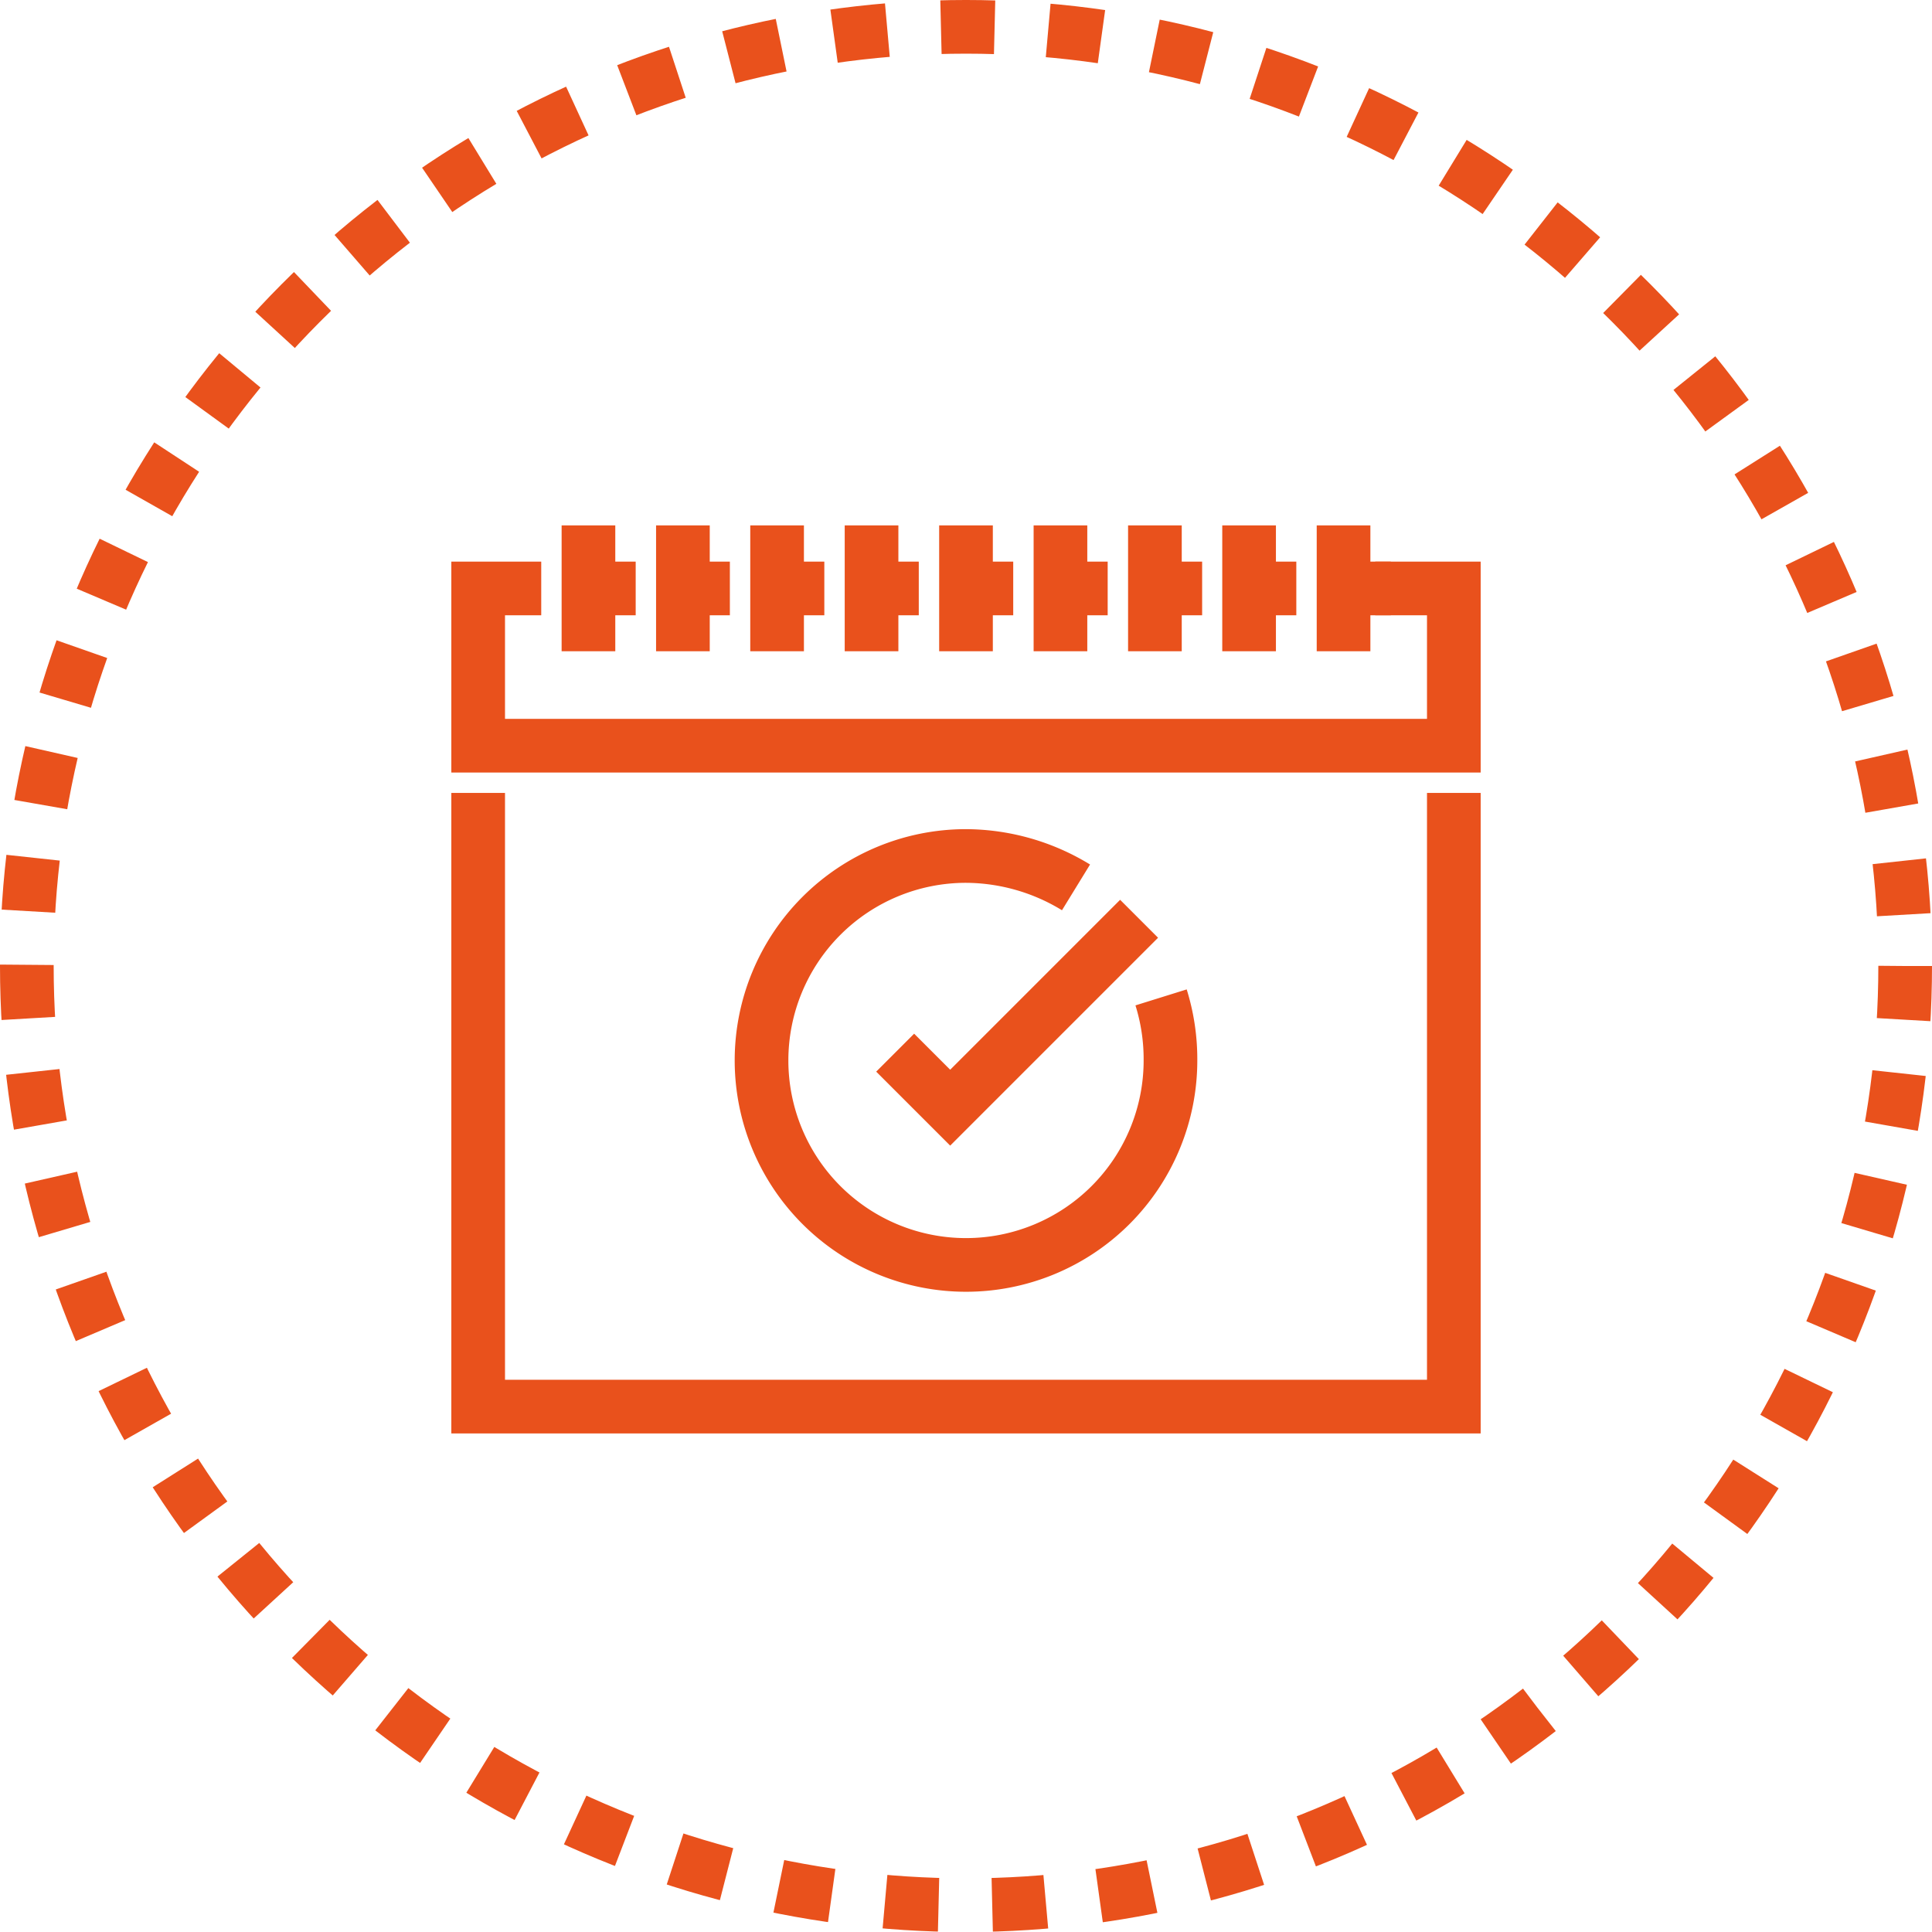 <svg xmlns="http://www.w3.org/2000/svg" viewBox="0 0 72 72"><defs><style>.cls-1,.cls-2{fill:none;stroke:#e9511c;stroke-width:2px;}.cls-1{stroke-miterlimit:10;stroke-dasharray:2 2;}</style></defs><g id="Layer_2" data-name="Layer 2"><g id="Layer_1-2" data-name="Layer 1"><circle class="cls-1" cx="36" cy="36" r="35"/><polyline class="cls-2" points="54.18 29.55 54.18 52.42 17.82 52.42 17.82 29.55"/><polyline class="cls-2" points="51.25 21.93 54.18 21.93 54.18 27.79 17.82 27.79 17.82 21.93 20.17 21.93"/><line class="cls-2" x1="21.93" y1="24.27" x2="21.93" y2="19.58"/><line class="cls-2" x1="21.93" y1="21.93" x2="23.69" y2="21.93"/><line class="cls-2" x1="25.45" y1="24.27" x2="25.45" y2="19.58"/><line class="cls-2" x1="25.45" y1="21.93" x2="27.2" y2="21.93"/><line class="cls-2" x1="28.96" y1="24.27" x2="28.96" y2="19.58"/><line class="cls-2" x1="28.96" y1="21.93" x2="30.72" y2="21.93"/><line class="cls-2" x1="32.48" y1="24.27" x2="32.48" y2="19.58"/><line class="cls-2" x1="32.48" y1="21.93" x2="34.24" y2="21.93"/><line class="cls-2" x1="36" y1="24.27" x2="36" y2="19.58"/><line class="cls-2" x1="36" y1="21.93" x2="37.76" y2="21.93"/><line class="cls-2" x1="39.52" y1="24.27" x2="39.52" y2="19.58"/><line class="cls-2" x1="39.52" y1="21.93" x2="41.28" y2="21.93"/><line class="cls-2" x1="43.04" y1="24.27" x2="43.04" y2="19.58"/><line class="cls-2" x1="43.04" y1="21.93" x2="44.8" y2="21.93"/><line class="cls-2" x1="46.55" y1="24.27" x2="46.55" y2="19.58"/><line class="cls-2" x1="46.55" y1="21.93" x2="48.31" y2="21.93"/><line class="cls-2" x1="50.07" y1="24.27" x2="50.07" y2="19.58"/><line class="cls-2" x1="50.07" y1="21.93" x2="51.83" y2="21.93"/><path class="cls-2" d="M43.27,37.17a7.73,7.73,0,0,1,.35,2.35A7.62,7.62,0,1,1,36,31.9a7.92,7.92,0,0,1,4.1,1.17"/><polyline class="cls-2" points="33.36 39.23 35.41 41.28 42.45 34.24"/></g></g></svg>